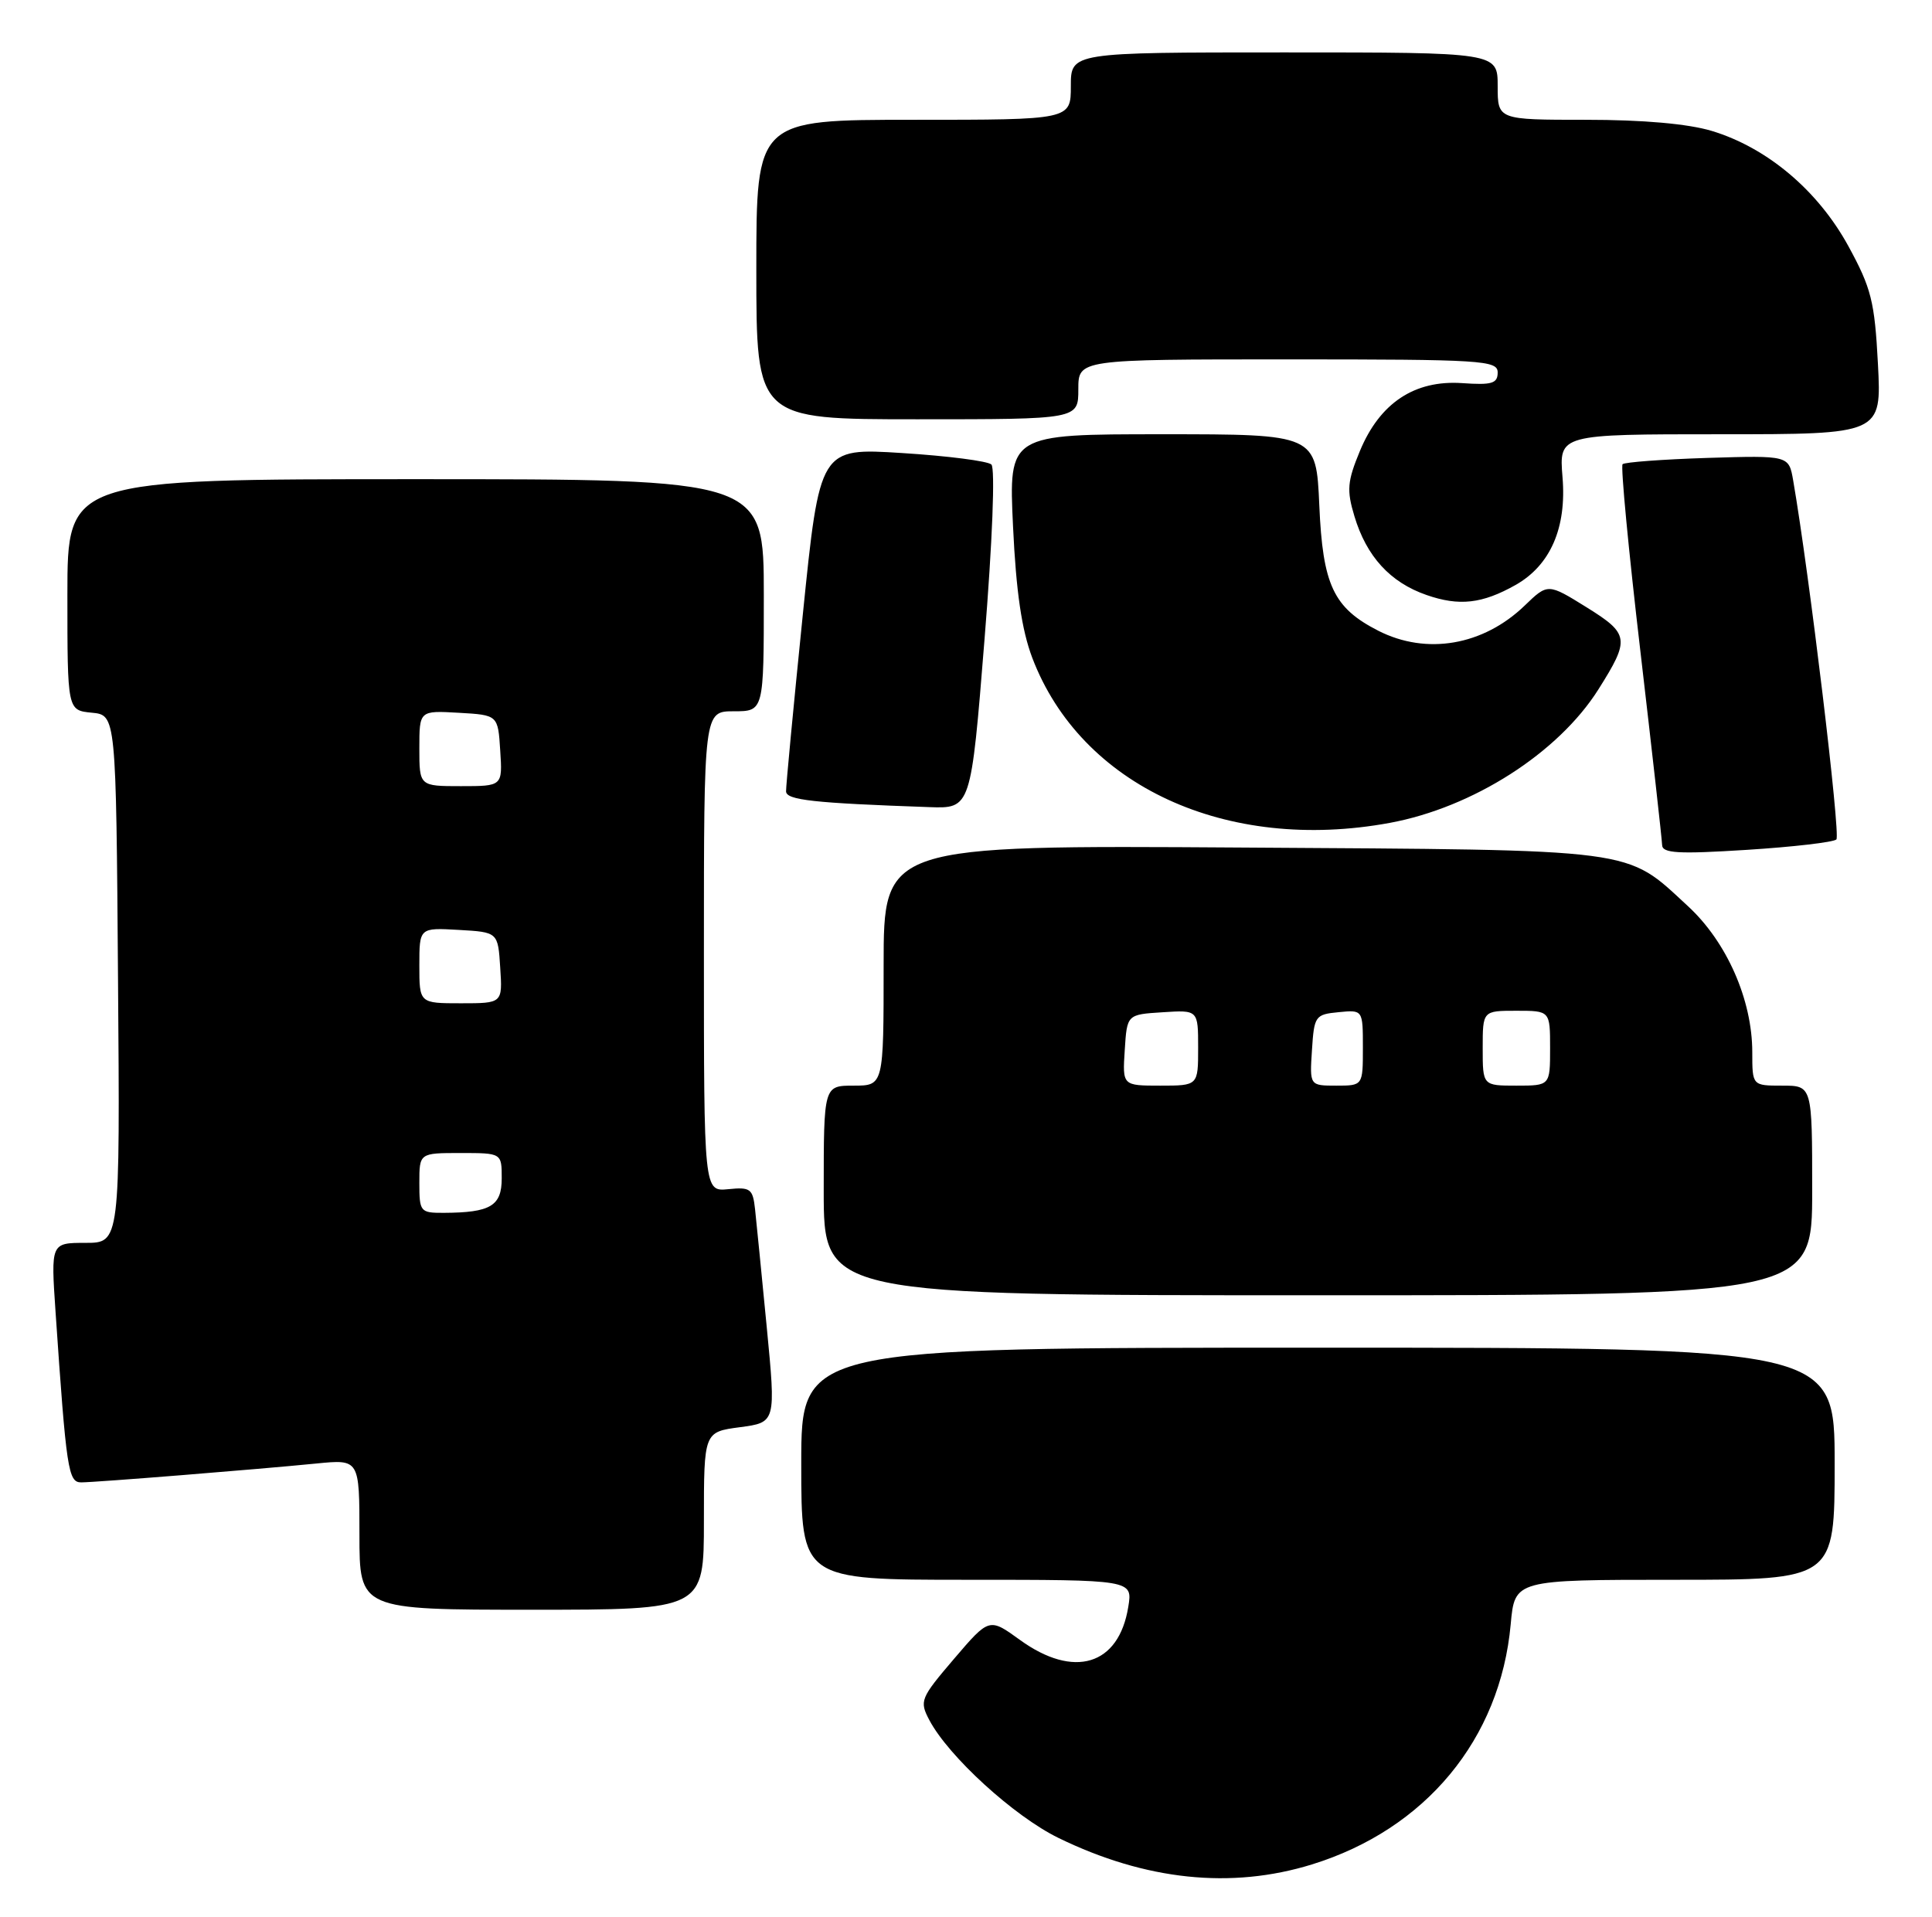 <?xml version="1.0" encoding="UTF-8" standalone="no"?>
<!DOCTYPE svg PUBLIC "-//W3C//DTD SVG 1.1//EN" "http://www.w3.org/Graphics/SVG/1.1/DTD/svg11.dtd" >
<svg xmlns="http://www.w3.org/2000/svg" xmlns:xlink="http://www.w3.org/1999/xlink" version="1.1" viewBox="0 0 258 256">
 <g >
 <path fill="currentColor"
d=" M 175.19 249.02 C 190.37 244.33 200.35 232.28 201.74 216.94 C 202.28 211.00 202.28 211.00 223.64 211.00 C 245.00 211.00 245.00 211.00 245.00 195.50 C 245.00 180.00 245.00 180.00 176.00 180.00 C 107.00 180.00 107.00 180.00 107.00 195.50 C 107.00 211.00 107.00 211.00 129.13 211.00 C 151.26 211.00 151.26 211.00 150.67 214.62 C 149.41 222.44 143.42 224.26 136.20 219.03 C 132.10 216.06 132.10 216.06 127.40 221.56 C 122.91 226.82 122.76 227.19 124.10 229.73 C 126.66 234.59 135.42 242.59 141.35 245.48 C 152.98 251.15 164.42 252.35 175.19 249.02 Z  M 94.00 203.13 C 94.00 191.26 94.00 191.26 98.81 190.62 C 103.62 189.98 103.62 189.98 102.39 177.24 C 101.71 170.23 101.01 163.15 100.83 161.50 C 100.53 158.77 100.21 158.53 97.25 158.83 C 94.00 159.15 94.00 159.15 94.00 127.08 C 94.00 95.00 94.00 95.00 98.00 95.00 C 102.00 95.00 102.00 95.00 102.00 79.50 C 102.00 64.00 102.00 64.00 55.50 64.00 C 9.00 64.00 9.00 64.00 9.00 79.44 C 9.00 94.87 9.00 94.87 12.25 95.19 C 15.50 95.50 15.50 95.50 15.76 130.75 C 16.03 166.00 16.03 166.00 11.41 166.00 C 6.79 166.00 6.79 166.00 7.42 175.25 C 8.86 196.36 9.11 198.00 10.85 197.99 C 12.85 197.98 34.28 196.26 42.25 195.47 C 48.00 194.90 48.00 194.90 48.00 204.95 C 48.00 215.00 48.00 215.00 71.00 215.00 C 94.00 215.00 94.00 215.00 94.00 203.13 Z  M 242.00 159.00 C 242.00 145.00 242.00 145.00 238.00 145.00 C 234.00 145.00 234.00 145.00 234.00 140.54 C 234.00 133.54 230.59 125.80 225.40 121.02 C 216.96 113.23 219.26 113.54 165.75 113.20 C 118.00 112.89 118.00 112.89 118.00 128.95 C 118.00 145.00 118.00 145.00 114.00 145.00 C 110.00 145.00 110.00 145.00 110.00 159.00 C 110.00 173.00 110.00 173.00 176.00 173.00 C 242.00 173.00 242.00 173.00 242.00 159.00 Z  M 245.23 112.12 C 245.82 111.57 241.61 76.58 239.46 64.16 C 238.88 60.83 238.88 60.83 228.02 61.16 C 222.05 61.35 216.94 61.73 216.68 62.00 C 216.41 62.27 217.48 73.53 219.06 87.00 C 220.63 100.47 221.94 112.11 221.96 112.86 C 221.99 113.97 224.10 114.09 233.25 113.51 C 239.44 113.12 244.83 112.49 245.23 112.12 Z  M 185.57 109.91 C 196.69 107.86 208.09 100.57 213.45 92.08 C 217.69 85.36 217.59 84.67 211.87 81.11 C 206.70 77.90 206.70 77.90 203.60 80.89 C 198.07 86.22 190.50 87.52 184.07 84.25 C 178.07 81.19 176.64 78.16 176.18 67.49 C 175.76 58.00 175.76 58.00 155.23 58.00 C 134.70 58.00 134.70 58.00 135.28 70.30 C 135.69 79.03 136.44 84.13 137.85 87.86 C 144.35 104.95 163.76 113.92 185.57 109.91 Z  M 131.47 85.44 C 132.53 72.29 132.91 62.53 132.39 62.04 C 131.90 61.58 126.54 60.89 120.48 60.51 C 109.47 59.81 109.47 59.81 107.20 82.16 C 105.95 94.45 104.95 105.04 104.97 105.70 C 105.00 106.86 108.64 107.26 124.08 107.80 C 129.66 108.00 129.66 108.00 131.47 85.44 Z  M 202.39 78.13 C 207.04 75.50 209.22 70.50 208.66 63.75 C 208.19 58.00 208.19 58.00 229.73 58.00 C 251.27 58.00 251.27 58.00 250.78 48.60 C 250.34 40.25 249.90 38.49 246.82 32.85 C 242.75 25.42 235.97 19.71 228.57 17.48 C 225.41 16.53 219.39 16.00 211.82 16.00 C 200.00 16.00 200.00 16.00 200.00 11.50 C 200.00 7.00 200.00 7.00 171.50 7.00 C 143.00 7.00 143.00 7.00 143.00 11.50 C 143.00 16.00 143.00 16.00 122.00 16.00 C 101.00 16.00 101.00 16.00 101.00 36.00 C 101.00 56.00 101.00 56.00 122.50 56.00 C 144.00 56.00 144.00 56.00 144.00 52.00 C 144.00 48.00 144.00 48.00 172.00 48.00 C 198.00 48.00 200.00 48.13 200.00 49.75 C 200.00 51.22 199.23 51.45 195.25 51.17 C 188.90 50.74 184.26 53.82 181.60 60.24 C 179.92 64.30 179.82 65.47 180.87 68.95 C 182.48 74.32 185.65 77.79 190.50 79.47 C 194.86 80.99 197.94 80.64 202.39 78.13 Z  M 56.00 158.00 C 56.00 154.00 56.00 154.00 61.50 154.00 C 67.00 154.00 67.00 154.00 67.00 157.38 C 67.00 161.08 65.51 161.96 59.25 161.99 C 56.12 162.00 56.00 161.85 56.00 158.00 Z  M 56.00 128.95 C 56.00 123.90 56.00 123.90 61.25 124.20 C 66.50 124.50 66.50 124.50 66.80 129.25 C 67.11 134.00 67.11 134.00 61.55 134.00 C 56.00 134.00 56.00 134.00 56.00 128.95 Z  M 56.00 99.95 C 56.00 94.90 56.00 94.90 61.25 95.20 C 66.50 95.50 66.50 95.50 66.80 100.25 C 67.11 105.00 67.11 105.00 61.55 105.00 C 56.00 105.00 56.00 105.00 56.00 99.95 Z  M 150.20 140.25 C 150.50 135.50 150.50 135.50 155.25 135.20 C 160.00 134.89 160.00 134.89 160.00 139.95 C 160.00 145.00 160.00 145.00 154.95 145.00 C 149.89 145.00 149.89 145.00 150.20 140.25 Z  M 175.20 140.25 C 175.49 135.70 175.63 135.49 178.75 135.19 C 182.00 134.87 182.00 134.87 182.00 139.94 C 182.00 145.00 182.00 145.00 178.45 145.00 C 174.89 145.00 174.89 145.00 175.20 140.25 Z  M 198.00 140.00 C 198.00 135.00 198.00 135.00 202.50 135.00 C 207.00 135.00 207.00 135.00 207.00 140.00 C 207.00 145.00 207.00 145.00 202.50 145.00 C 198.00 145.00 198.00 145.00 198.00 140.00 Z "/>
</g>
</svg>